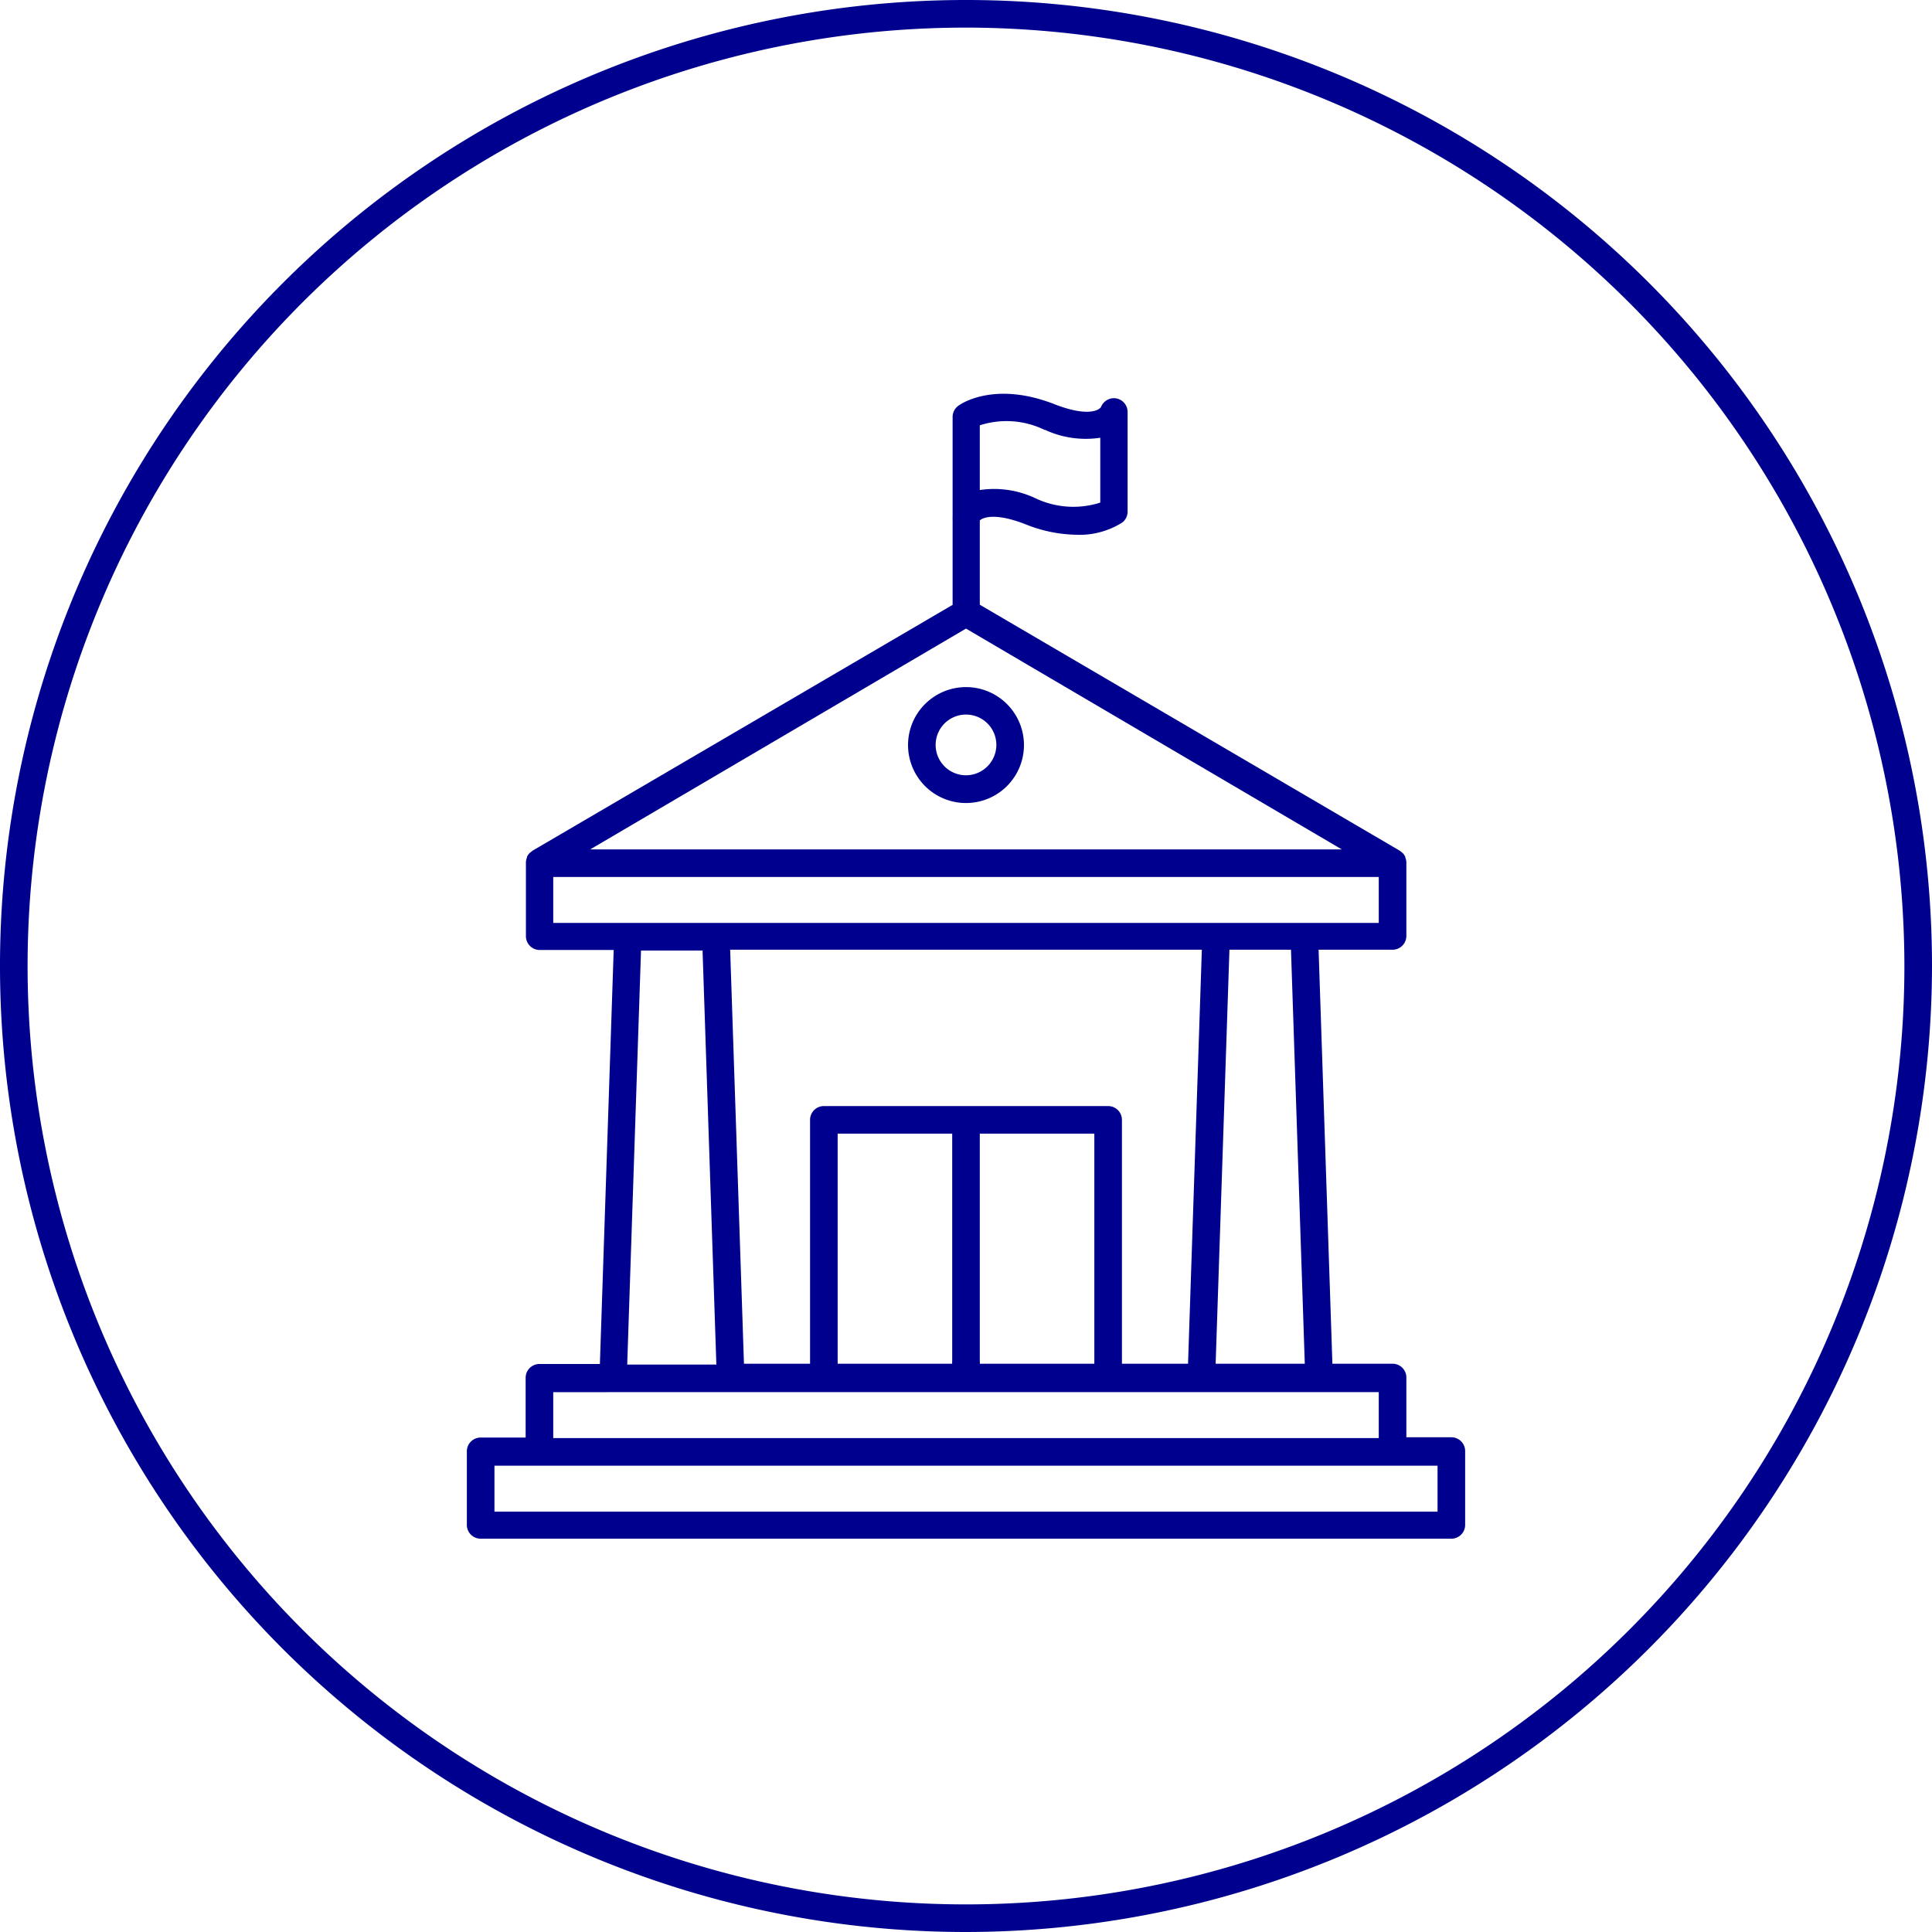 <svg id="svg_blue_2px" data-name="svg blue 2px" xmlns="http://www.w3.org/2000/svg" viewBox="0 0 140 140"><title>town_hall_blue_circle</title><g id="circle_-_copie_2" data-name="circle - copie 2"><path d="M70,140a70,70,0,1,1,70-70A70.08,70.08,0,0,1,70,140ZM70,2a68,68,0,1,0,68,68A68.07,68.07,0,0,0,70,2Z" fill="#00008f"/></g><path d="M70,49.79A4.2,4.2,0,1,0,74.2,54,4.2,4.2,0,0,0,70,49.79Zm0,6.39A2.2,2.2,0,1,1,72.2,54,2.21,2.21,0,0,1,70,56.18Z" fill="#00008f"/><path d="M105.17,104.15h-3.26V99.82a1,1,0,0,0-1-1H96.55l-1-30h5.36a1,1,0,0,0,1-1V62.48a1.05,1.05,0,0,0-.08-.35s0,0,0-.05a1.38,1.38,0,0,0-.17-.25l-.1-.08-.12-.1L71,43.82V37.71s0,0,0,0c.28-.25,1.21-.54,3.31.28a10.26,10.26,0,0,0,3.69.76,5.79,5.79,0,0,0,3.33-.89,1,1,0,0,0,.38-.76s0-.07,0-.1V29.87a1,1,0,0,0-.82-1,1,1,0,0,0-1.1.61c-.14.26-1,.74-3.38-.19-4.45-1.74-6.92.06-7,.14a1,1,0,0,0-.38.75s0,.07,0,.11v7.08a1.08,1.08,0,0,0,0,.19.9.9,0,0,0,0,.16v6.11L38.58,61.65l-.12.1-.1.08a1.38,1.38,0,0,0-.17.25s0,0,0,.05a1.05,1.05,0,0,0-.08.35v5.36a1,1,0,0,0,1,1h5.36l-1,30H39.09a1,1,0,0,0-1,1v4.33H34.83a1,1,0,0,0-1,1v5.33a1,1,0,0,0,1,1h70.34a1,1,0,0,0,1-1v-5.33A1,1,0,0,0,105.17,104.15ZM94.55,98.82H88.09l1-30h4.46Zm-13.25,0V81.15a1,1,0,0,0-1-1H59.7a1,1,0,0,0-1,1V98.82H53.91l-1-30H87.09l-1,30ZM71,98.82a.58.58,0,0,0,0-.18V82.15h8.3V98.82Zm-1.92,0H60.7V82.15H69V98.64A.58.58,0,0,0,69,98.82Zm6.65-67.67a7,7,0,0,0,4,.57v4.7A6.4,6.4,0,0,1,75,36.09a7,7,0,0,0-4-.58V30.82A6.29,6.29,0,0,1,75.69,31.15ZM70,45.55l27.23,16H42.77Zm-29.91,18H99.91v3.33H40.09Zm6.36,5.33h4.46l1,30H45.45Zm-6.36,32H99.91v3.33H40.09Zm64.08,8.66H35.83v-3.33h68.34Z" fill="#00008f"/></svg>